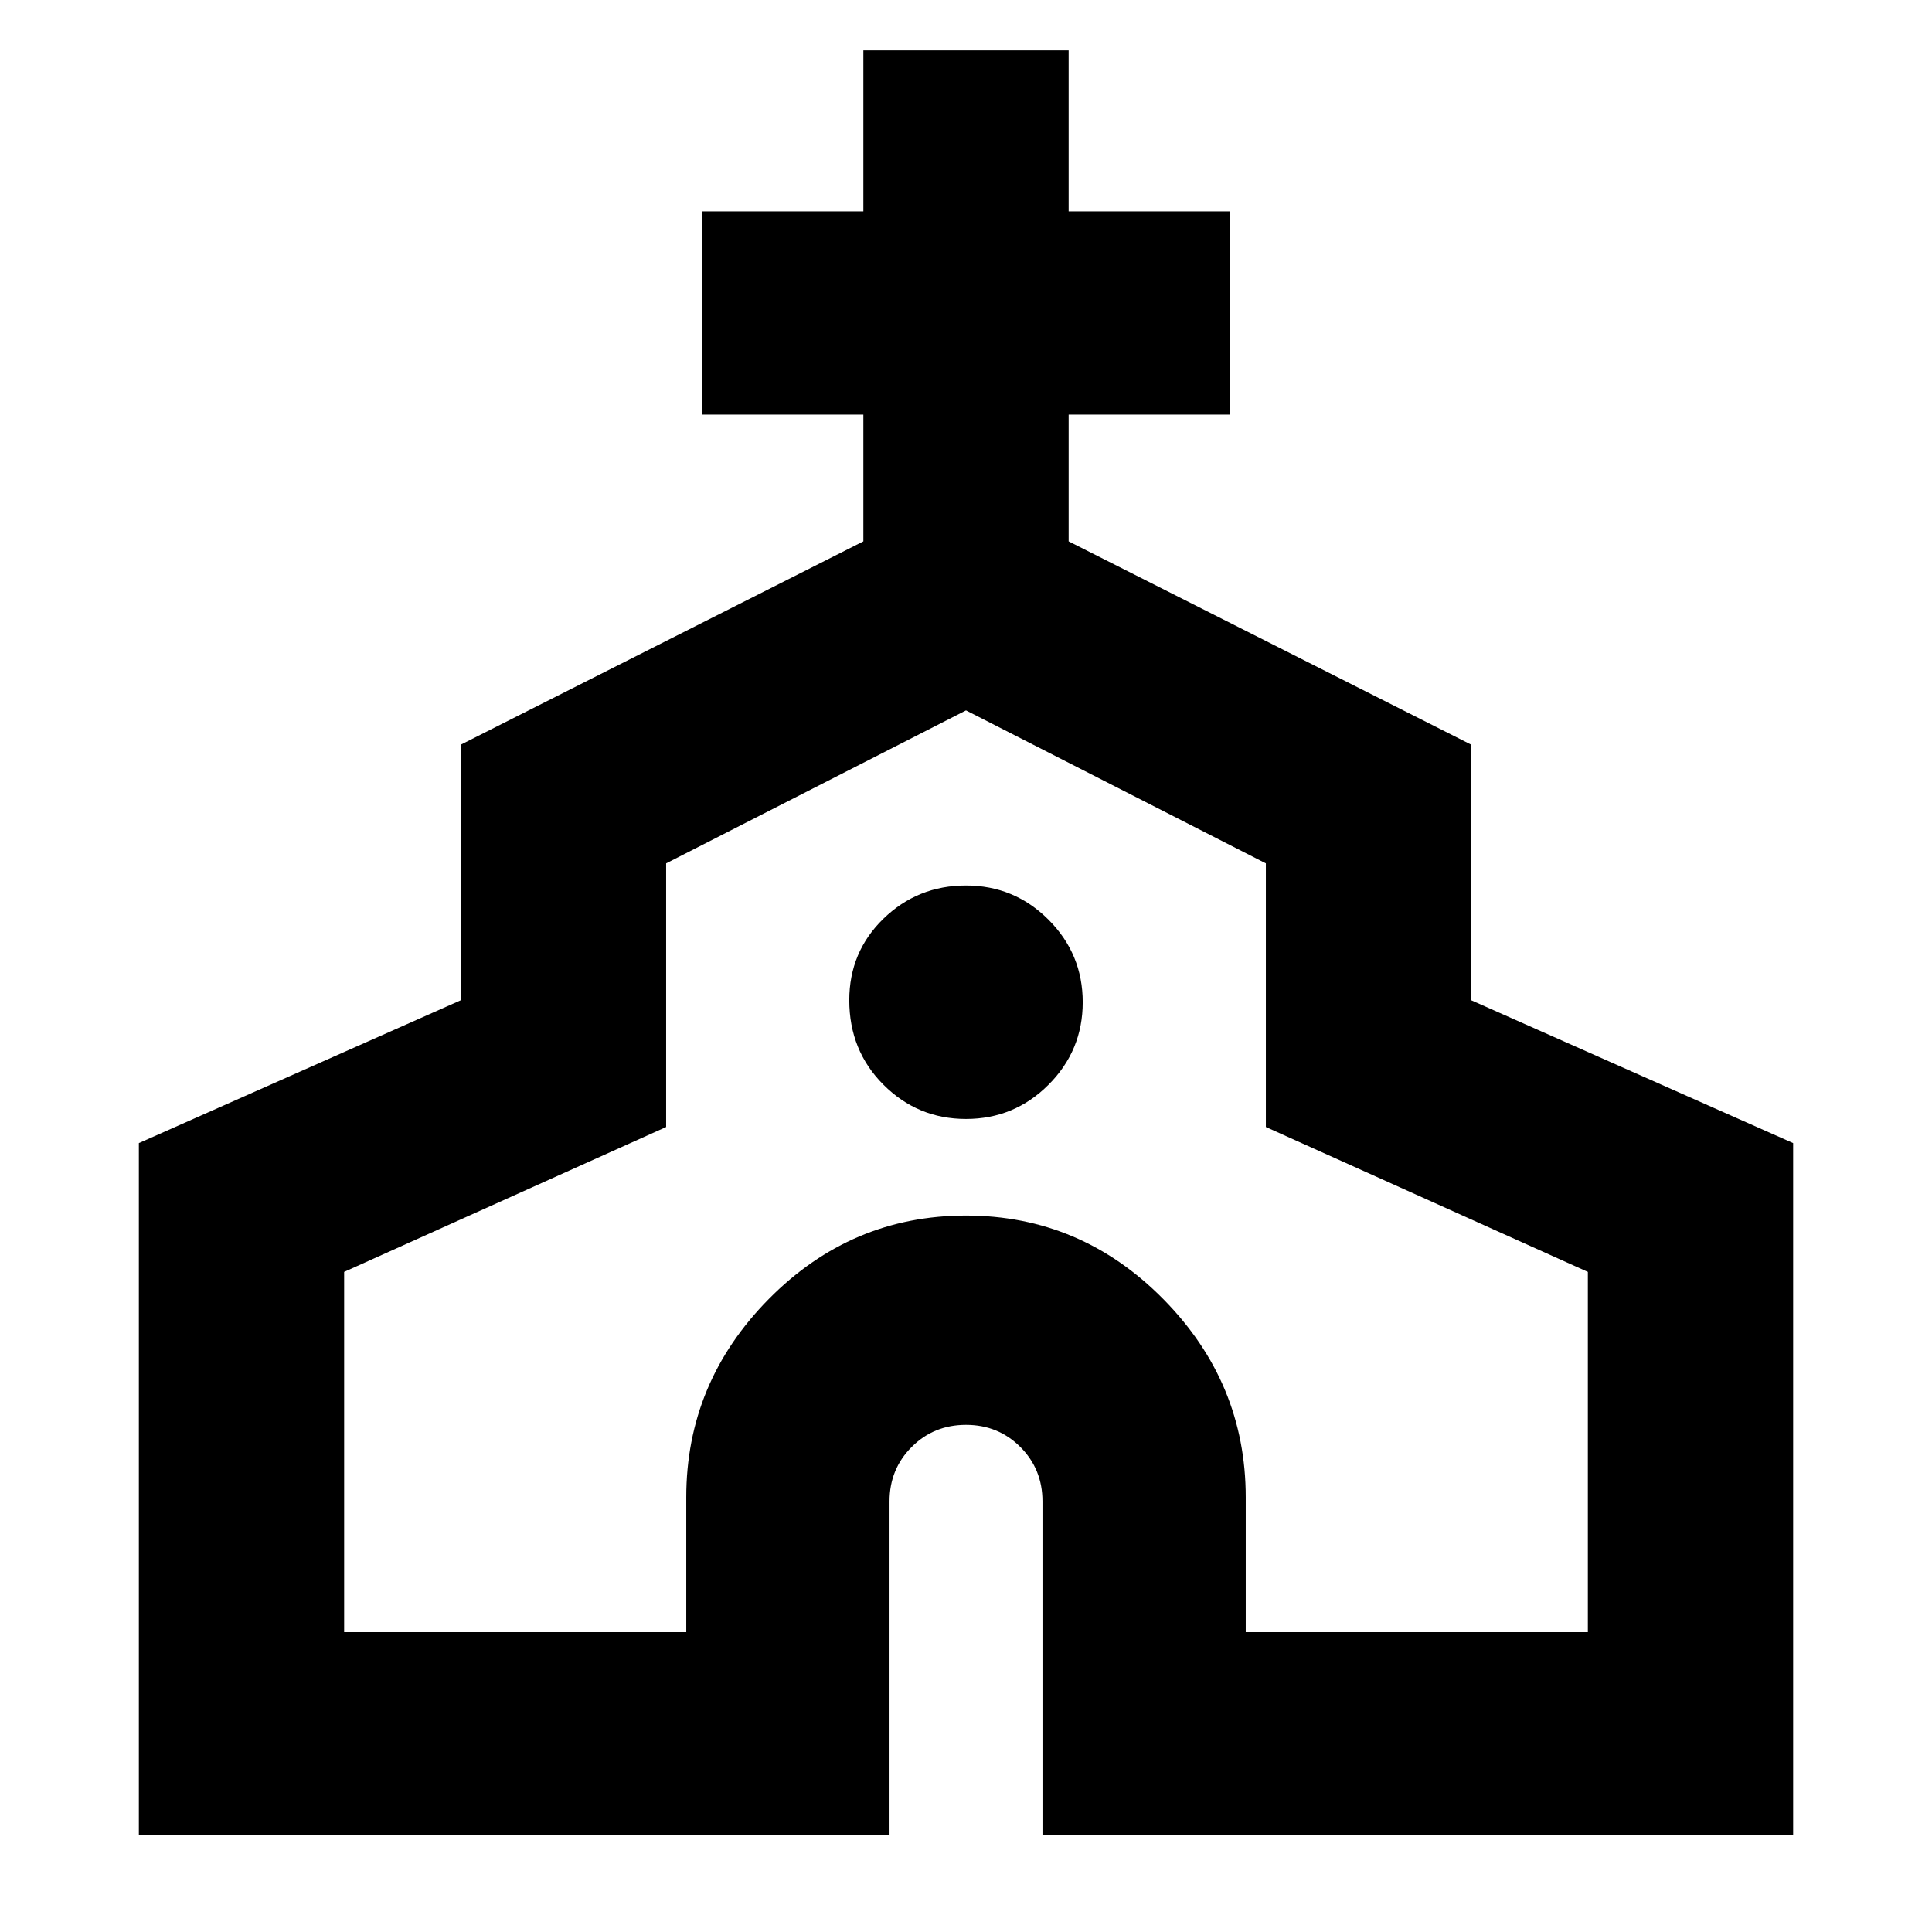 <svg xmlns="http://www.w3.org/2000/svg" height="24" width="24"><path d="M1.725 22.8V14.2L5.725 12.425V9.25L10.725 6.725V5.15H8.725V2.625H10.725V0.625H13.275V2.625H15.275V5.15H13.275V6.725L18.275 9.25V12.425L22.275 14.2V22.8H12.95V18.65Q12.95 18.25 12.675 17.975Q12.4 17.7 12 17.7Q11.6 17.7 11.325 17.975Q11.05 18.25 11.05 18.65V22.8ZM4.275 20.275H8.525V18.6Q8.525 17.175 9.55 16.137Q10.575 15.1 12 15.1Q13.425 15.1 14.45 16.137Q15.475 17.175 15.475 18.6V20.275H19.725V15.8L15.725 14V10.725L12 8.825L8.275 10.725V14L4.275 15.8ZM12 13.9Q12.6 13.9 13.025 13.475Q13.45 13.05 13.45 12.45Q13.45 11.85 13.025 11.425Q12.6 11 12 11Q11.4 11 10.975 11.412Q10.55 11.825 10.55 12.425Q10.55 13.05 10.975 13.475Q11.4 13.9 12 13.9ZM12 14.55Q12 14.55 12 14.55Q12 14.55 12 14.55Q12 14.55 12 14.55Q12 14.55 12 14.55Z"/></svg>